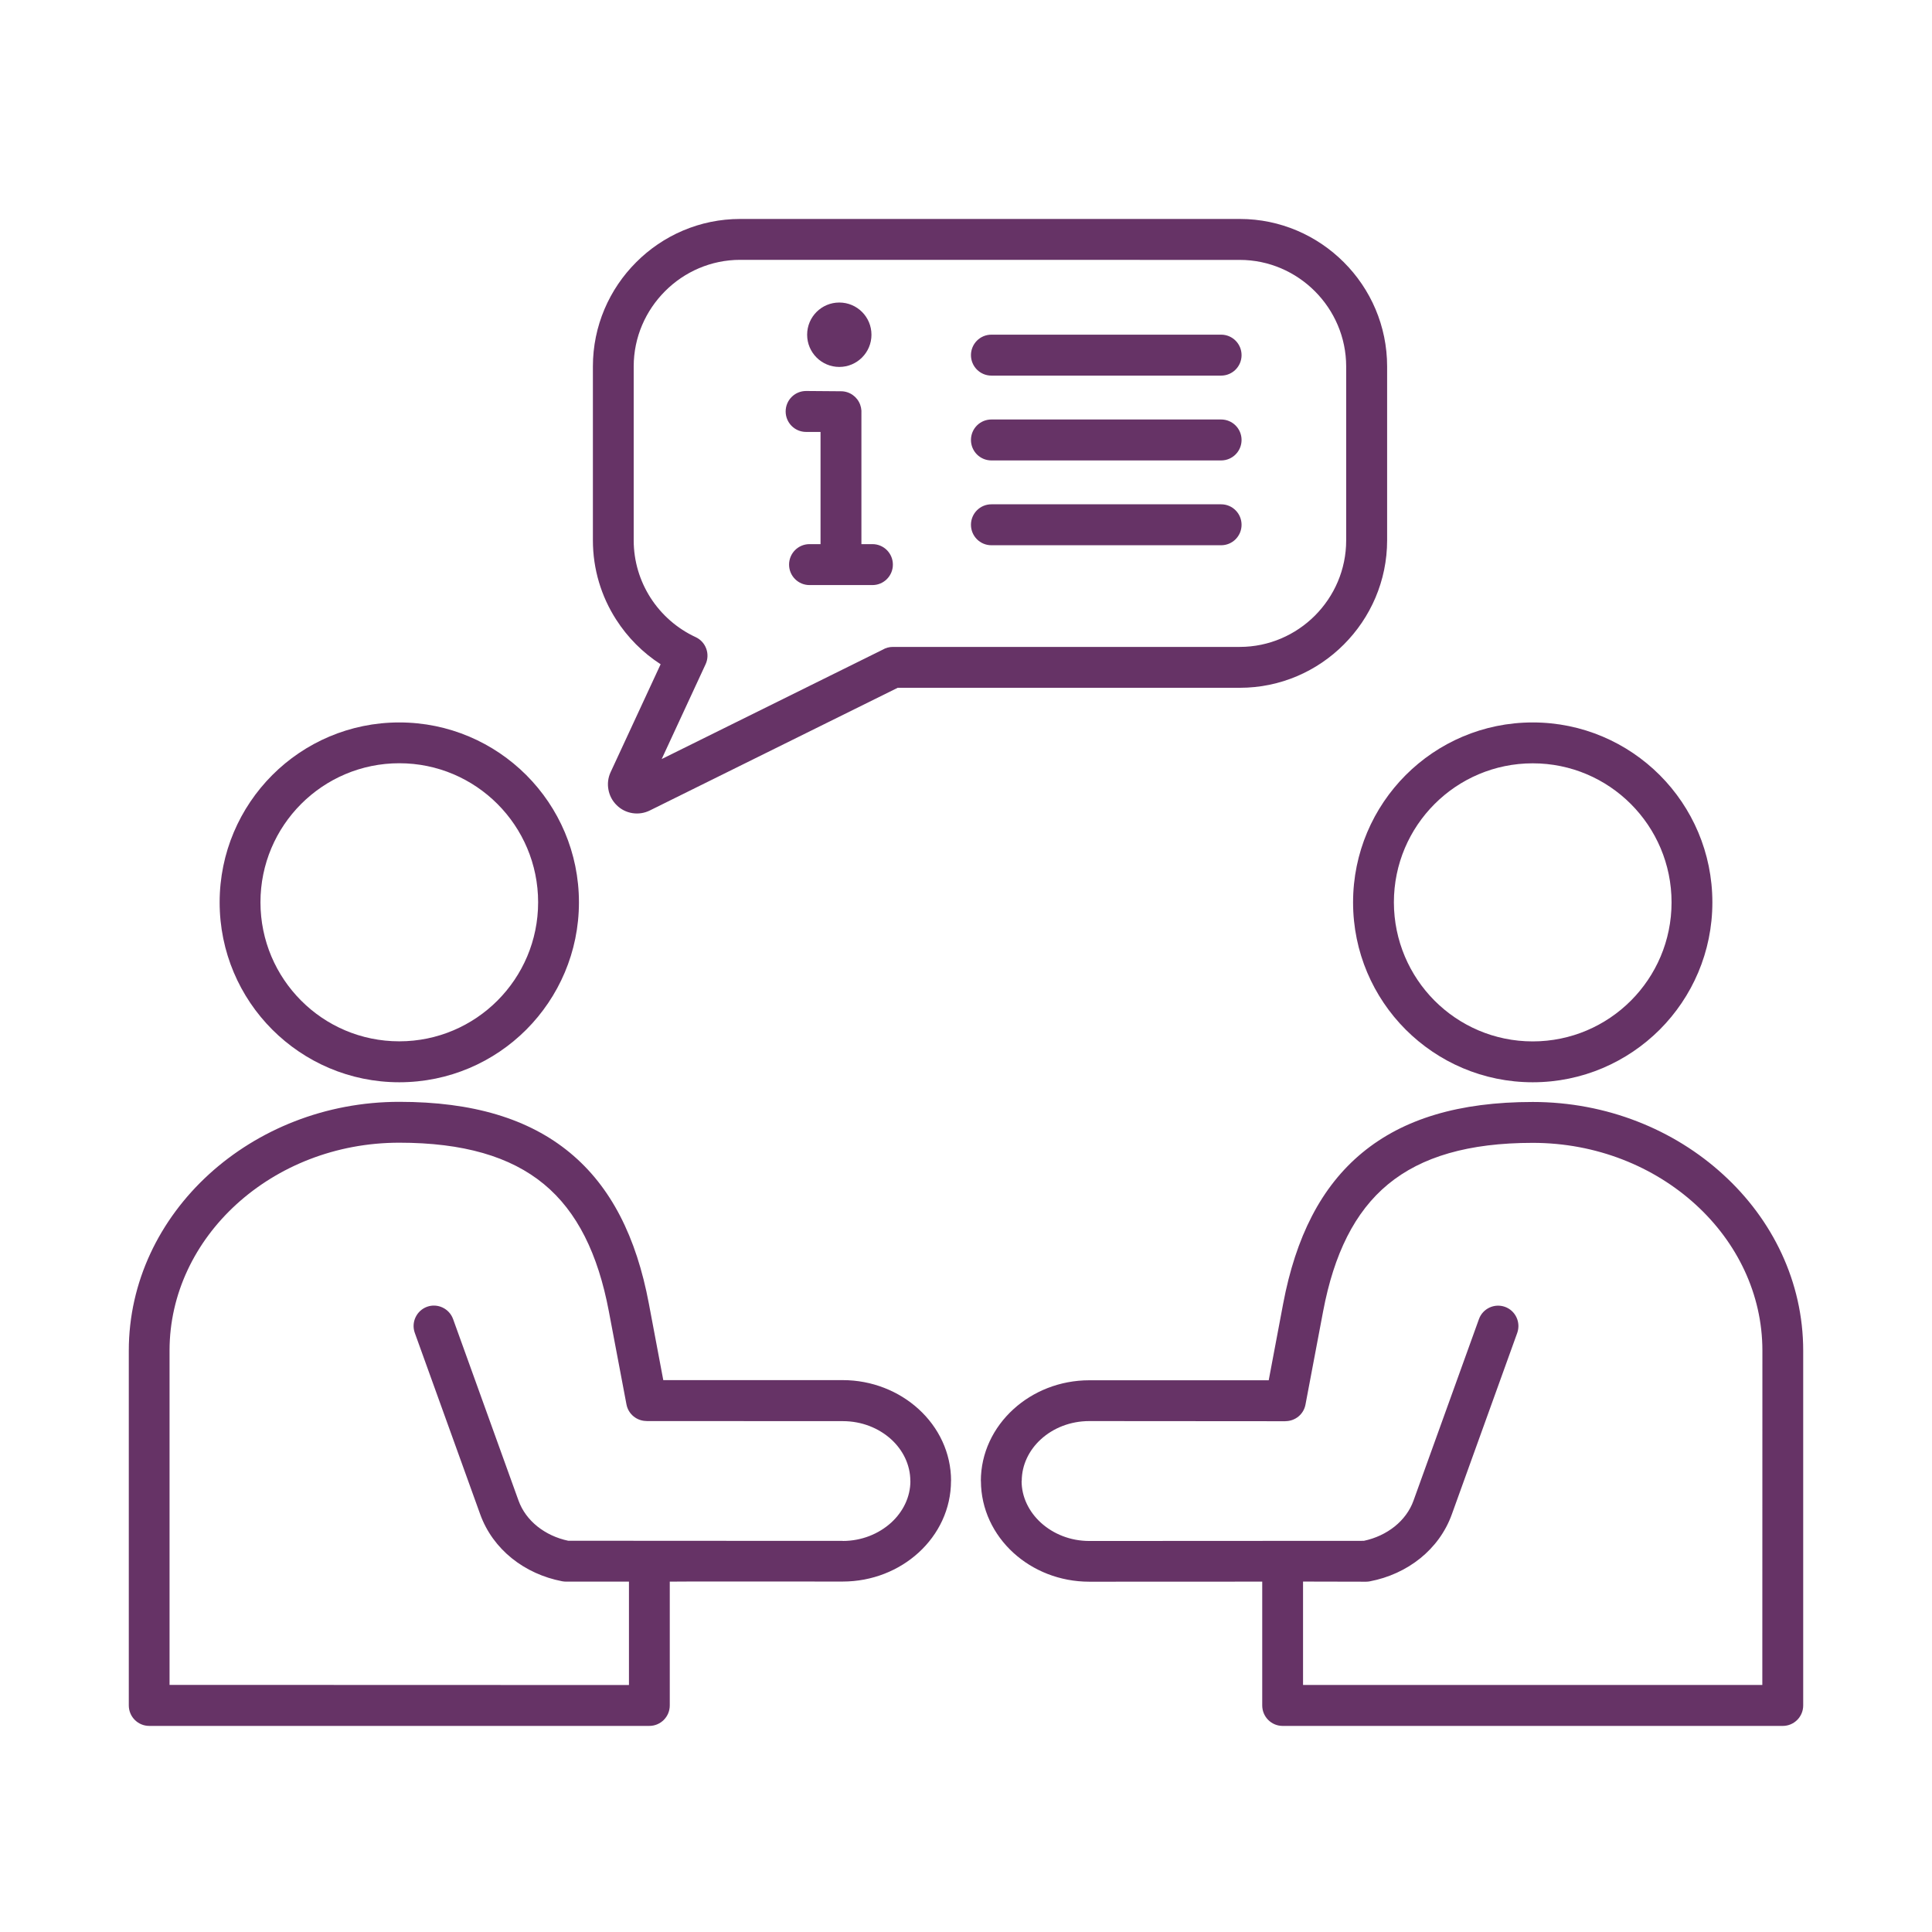 <svg width="150" height="150" viewBox="0 0 150 150" fill="none" xmlns="http://www.w3.org/2000/svg">
<path fill-rule="evenodd" clip-rule="evenodd" d="M65.277 30.377H65.293C65.976 30.377 66.561 30.811 66.783 31.419L66.848 31.647C66.853 31.657 66.853 31.674 66.853 31.684L66.88 31.874V42.246H67.736C68.614 42.246 69.323 42.957 69.323 43.836C69.323 44.715 68.614 45.425 67.736 45.425H62.85C61.973 45.425 61.263 44.715 61.263 43.836C61.263 42.957 61.973 42.246 62.85 42.246H63.706V33.535H62.585C61.707 33.535 60.998 32.824 60.998 31.945C60.998 31.066 61.707 30.356 62.585 30.356L65.277 30.377ZM65.163 28.489C66.539 28.489 67.66 27.372 67.66 25.989C67.66 24.605 66.544 23.488 65.163 23.488C63.782 23.488 62.666 24.605 62.666 25.989C62.666 27.372 63.787 28.489 65.163 28.489ZM76.972 42.333C76.094 42.333 75.385 41.623 75.385 40.744C75.385 39.865 76.094 39.154 76.972 39.154H94.808C95.686 39.154 96.395 39.865 96.395 40.744C96.395 41.623 95.686 42.333 94.808 42.333H76.972ZM76.972 35.748C76.094 35.748 75.385 35.037 75.385 34.158C75.385 33.279 76.094 32.569 76.972 32.569H94.808C95.686 32.569 96.395 33.279 96.395 34.158C96.395 35.037 95.686 35.748 94.808 35.748H76.972ZM76.972 29.162C76.094 29.162 75.385 28.451 75.385 27.573C75.385 26.694 76.094 25.983 76.972 25.983H94.808C95.686 25.983 96.395 26.694 96.395 27.573C96.395 28.451 95.686 29.162 94.808 29.162H76.972ZM101.168 122.792V130.821H136.826L136.832 104.864C136.832 100.454 134.849 96.44 131.648 93.521C128.409 90.565 123.934 88.731 119 88.731C114.038 88.731 110.366 89.8 107.766 91.948C105.176 94.085 103.568 97.367 102.728 101.805L101.358 109.047C101.217 109.812 100.55 110.338 99.803 110.338V110.343L84.572 110.332C83.098 110.332 81.766 110.875 80.812 111.748C79.897 112.583 79.328 113.734 79.328 114.981L79.317 114.987C79.317 116.234 79.892 117.379 80.812 118.22C81.777 119.098 83.104 119.641 84.572 119.641C89.945 119.641 92.859 119.635 95.952 119.635C98.585 119.635 101.353 119.63 105.886 119.63C106.786 119.44 107.609 119.055 108.286 118.513C108.947 117.981 109.462 117.297 109.743 116.511L114.824 102.418C115.117 101.599 116.021 101.17 116.845 101.463C117.662 101.756 118.09 102.662 117.798 103.487L112.717 117.579C112.224 118.947 111.363 120.102 110.269 120.986C109.158 121.881 107.804 122.5 106.347 122.776C106.255 122.793 106.157 122.803 106.054 122.803L101.168 122.792ZM97.999 132.41V122.798H95.951C92.858 122.798 89.944 122.803 84.571 122.803C82.28 122.803 80.2 121.946 78.683 120.563C77.128 119.142 76.164 117.167 76.159 114.986H76.153C76.153 112.806 77.123 110.831 78.683 109.41C80.205 108.021 82.29 107.164 84.576 107.164H98.503L99.624 101.218C100.604 96.043 102.565 92.143 105.761 89.501C108.952 86.865 113.285 85.557 119 85.557C124.747 85.557 129.979 87.711 133.776 91.183C137.617 94.676 140 99.526 140 104.864V132.411C140 133.289 139.29 134 138.413 134H99.586C98.708 134 97.999 133.289 97.999 132.41ZM119 84.027C115.149 84.027 111.666 82.465 109.136 79.937C106.612 77.409 105.052 73.916 105.052 70.059C105.052 66.202 106.612 62.714 109.136 60.18C111.661 57.653 115.149 56.09 119 56.09C122.851 56.09 126.335 57.653 128.864 60.18C131.388 62.708 132.948 66.202 132.948 70.059C132.948 73.916 131.388 77.404 128.864 79.937C126.335 82.46 122.852 84.027 119 84.027ZM111.379 77.691C113.329 79.644 116.021 80.854 119 80.854C121.974 80.854 124.672 79.644 126.622 77.691C128.572 75.739 129.779 73.042 129.779 70.059C129.779 67.081 128.572 64.379 126.622 62.426C124.672 60.473 121.979 59.264 119 59.264C116.027 59.264 113.329 60.473 111.379 62.426C109.429 64.379 108.221 67.075 108.221 70.059C108.226 73.037 109.434 75.738 111.379 77.691ZM52.001 122.797V132.409C52.001 133.288 51.292 133.999 50.414 133.999H11.587C10.71 133.999 10 133.288 10 132.409V104.863C10 99.525 12.383 94.681 16.224 91.171C20.026 87.704 25.253 85.546 31 85.546C36.715 85.546 41.048 86.858 44.239 89.489C47.44 92.131 49.401 96.031 50.376 101.206L51.497 107.152H65.424C67.71 107.152 69.795 108.014 71.317 109.398C72.877 110.819 73.841 112.794 73.841 114.974H73.836C73.836 117.155 72.872 119.13 71.312 120.551C69.795 121.934 67.71 122.791 65.424 122.791C60.05 122.791 57.136 122.786 54.043 122.786L52.001 122.797ZM48.832 130.825V122.797H43.947C43.849 122.797 43.752 122.786 43.654 122.77C42.197 122.493 40.843 121.875 39.732 120.98C38.638 120.095 37.777 118.94 37.284 117.573L32.203 103.48C31.911 102.661 32.339 101.755 33.156 101.457C33.974 101.164 34.879 101.592 35.177 102.412L40.258 116.504C40.545 117.296 41.054 117.974 41.715 118.506C42.392 119.048 43.215 119.434 44.114 119.623C48.643 119.623 51.411 119.629 54.049 119.629C57.142 119.634 60.056 119.634 65.429 119.634V119.64C66.897 119.64 68.224 119.092 69.189 118.219C70.109 117.378 70.683 116.233 70.683 114.985H70.678C70.678 113.732 70.109 112.588 69.194 111.752C68.235 110.879 66.908 110.337 65.435 110.337L50.192 110.331V110.326C49.445 110.326 48.779 109.794 48.638 109.035L47.267 101.793C46.428 97.361 44.819 94.073 42.23 91.936C39.63 89.788 35.957 88.719 30.995 88.719C26.061 88.719 21.587 90.553 18.347 93.509C15.152 96.428 13.164 100.447 13.164 104.852V130.814L48.832 130.825ZM31.001 80.848C33.975 80.848 36.672 79.638 38.622 77.686C40.572 75.733 41.78 73.037 41.78 70.053C41.78 67.075 40.572 64.374 38.622 62.42C36.672 60.468 33.98 59.258 31.001 59.258C28.027 59.258 25.33 60.468 23.38 62.42C21.43 64.373 20.222 67.07 20.222 70.053C20.222 73.031 21.43 75.733 23.38 77.686C25.33 79.644 28.027 80.848 31.001 80.848ZM40.865 79.937C38.341 82.465 34.852 84.027 31.001 84.027C27.15 84.027 23.667 82.465 21.137 79.937C18.613 77.409 17.053 73.915 17.053 70.058C17.053 66.201 18.613 62.713 21.137 60.18C23.661 57.652 27.15 56.09 31.001 56.09C34.852 56.09 38.335 57.652 40.865 60.18C43.389 62.708 44.949 66.201 44.949 70.058C44.949 73.915 43.384 77.409 40.865 79.937ZM69.698 53.4H96.261C99.409 53.4 102.269 52.114 104.338 50.036C106.407 47.964 107.696 45.1 107.696 41.948V28.451C107.696 25.3 106.412 22.436 104.338 20.363C102.269 18.291 99.409 17 96.261 17H57.466C54.319 17 51.459 18.286 49.39 20.363C47.315 22.436 46.032 25.3 46.032 28.451V41.948C46.032 44.205 46.692 46.321 47.835 48.1C48.724 49.489 49.904 50.677 51.291 51.572L47.407 59.953C47.207 60.387 47.153 60.853 47.239 61.309C47.321 61.759 47.537 62.182 47.884 62.519C48.225 62.855 48.648 63.061 49.103 63.132C49.558 63.202 50.024 63.137 50.452 62.925L69.698 53.4ZM51.373 58.933L68.528 50.443C68.761 50.302 69.037 50.226 69.329 50.226H96.256C98.526 50.226 100.595 49.293 102.09 47.796C103.59 46.293 104.517 44.227 104.517 41.954V28.457C104.517 26.184 103.585 24.112 102.09 22.615C100.589 21.112 98.526 20.179 96.256 20.179L57.466 20.174C55.197 20.174 53.128 21.107 51.633 22.609C50.132 24.112 49.2 26.179 49.2 28.452V41.948C49.2 43.581 49.677 45.105 50.495 46.391C51.346 47.725 52.57 48.8 54.011 49.467C54.801 49.83 55.148 50.774 54.785 51.566L51.373 58.933Z" fill="#663366"/>
</svg>
